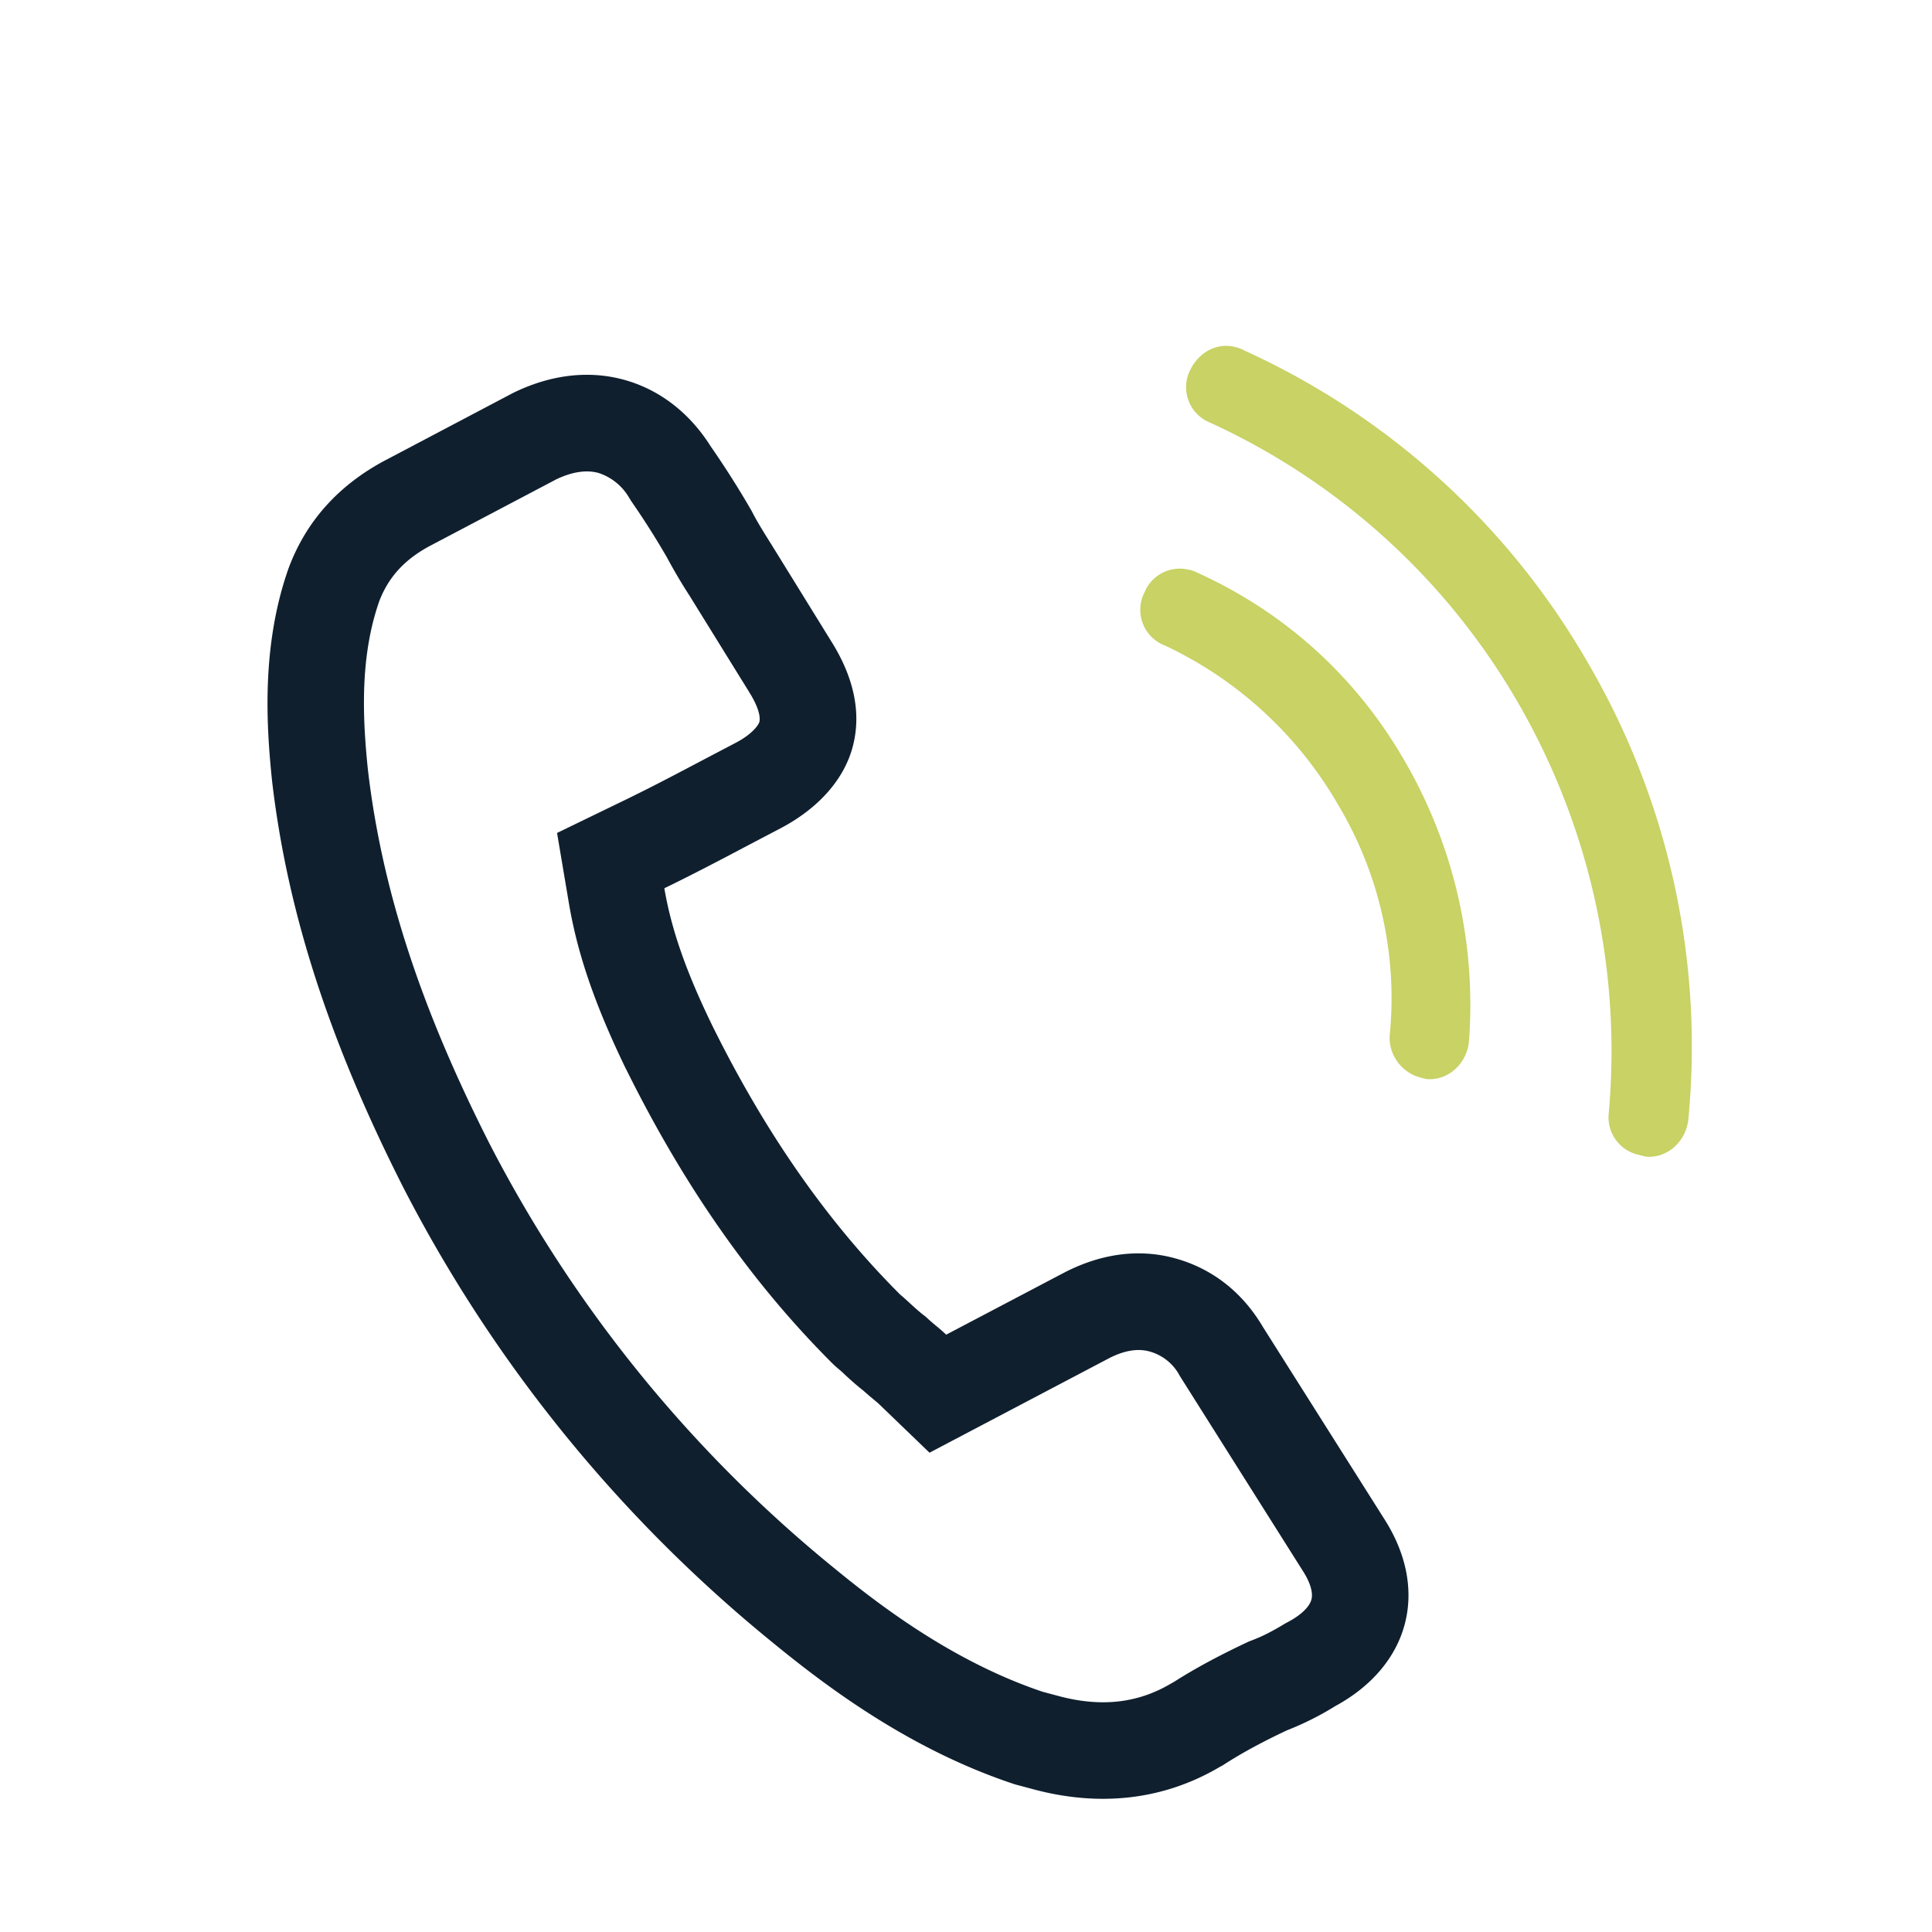 <svg xmlns="http://www.w3.org/2000/svg" width="20" height="20" viewBox="0 0 20 20">
    <path data-name="사각형 7163" style="fill:none" d="M0 0h20v20H0z"/>
    <g data-name="패스 8400" style="fill:none">
        <path d="M18.3 8.136a.4.4 0 0 1 .481-.332 4.683 4.683 0 0 1 2.605 1.361 5.028 5.028 0 0 1 1.361 2.606.418.418 0 0 1-.332.481h-.066a.426.426 0 0 1-.415-.349A3.9 3.9 0 0 0 20.8 9.747a4.067 4.067 0 0 0-2.157-1.129.4.4 0 0 1-.343-.482zm6.035 3.975A7.2 7.2 0 0 0 22.34 8.26a7.086 7.086 0 0 0-3.85-1.992.4.4 0 0 1-.332-.481.4.4 0 0 1 .481-.332 7.947 7.947 0 0 1 6.5 6.508.418.418 0 0 1-.332.481h-.066a.4.4 0 0 1-.41-.333z" style="stroke:none" transform="rotate(14.98 22.71 -17.379)"/>
        <path d="M18.55 5.444c.03 0 .06.003.09.01a7.852 7.852 0 0 1 4.28 2.208 7.874 7.874 0 0 1 2.224 4.3c.033.232-.116.448-.332.481h-.066a.397.397 0 0 1-.415-.332A7.204 7.204 0 0 0 22.34 8.26a7.086 7.086 0 0 0-3.85-1.993.395.395 0 0 1-.332-.481c.043-.202.2-.342.393-.342zm.138 2.35c.029 0 .059.004.09.01.995.166 1.89.631 2.604 1.362a5.027 5.027 0 0 1 1.36 2.606c.034.232-.115.448-.33.482h-.067c-.2 0-.382-.15-.415-.35A3.903 3.903 0 0 0 20.8 9.748a4.067 4.067 0 0 0-2.157-1.13.395.395 0 0 1-.348-.48.393.393 0 0 1 .392-.342z" style="fill:#c8d265;stroke:none" transform="rotate(14.98 22.71 -17.379)"/>
    </g>
    <g data-name="패스 8399" style="fill:none">
        <path d="M18.961 18.165a1.281 1.281 0 0 0 0-1.994l-1.739-1.608a1.507 1.507 0 0 0-1.07-.448 1.567 1.567 0 0 0-1.07.448l-1 .927c-.084-.046-.167-.077-.251-.124-.117-.046-.217-.108-.318-.155a10.392 10.392 0 0 1-2.592-2.18 5.269 5.269 0 0 1-.853-1.252c.251-.216.5-.448.736-.665l.268-.247a1.4 1.4 0 0 0 .5-1 1.368 1.368 0 0 0-.5-1l-.853-.8c-.1-.093-.2-.185-.284-.278a9.678 9.678 0 0 0-.585-.541A1.549 1.549 0 0 0 8.291 6.8a1.622 1.622 0 0 0-1.07.433l-1.087 1a2.054 2.054 0 0 0-.686 1.345 5.029 5.029 0 0 0 .4 2.164 12.349 12.349 0 0 0 2.408 3.725 14.787 14.787 0 0 0 4.934 3.571 7.9 7.9 0 0 0 2.776.757h.2a2.447 2.447 0 0 0 1.806-.727l.017-.015a5.656 5.656 0 0 1 .552-.526 3.049 3.049 0 0 0 .42-.362z" style="stroke:none" transform="rotate(14.98 18.304 -1.627)"/>
        <path d="M16.168 18.804c.454 0 .811-.14 1.09-.426l.022-.021c.174-.19.371-.376.616-.584l.03-.025.033-.024c.086-.062.173-.14.28-.252l.034-.032c.105-.1.165-.202.164-.279 0-.071-.057-.165-.155-.255l-1.759-1.627a.504.504 0 0 0-.372-.164c-.129 0-.26.062-.391.183l-1.535 1.418-.633-.35c-.01-.006-.037-.019-.06-.029-.038-.018-.083-.038-.133-.064-.094-.04-.174-.082-.235-.114-.025-.014-.05-.027-.075-.038l-.041-.02-.04-.022c-1.017-.588-1.947-1.368-2.842-2.385l-.006-.006c-.475-.55-.785-1.01-1.006-1.49l-.312-.683.568-.491c.238-.205.478-.427.71-.642l.268-.247c.148-.136.18-.244.18-.27 0-.065-.067-.167-.18-.271l-.007-.007-.85-.8a5.576 5.576 0 0 1-.326-.32A8.368 8.368 0 0 0 8.698 8l-.032-.03a.57.57 0 0 0-.375-.166c-.13 0-.266.06-.403.177l-1.076.995c-.223.206-.34.428-.368.697-.046.61.144 1.209.337 1.715.458 1.155 1.163 2.24 2.219 3.417a13.831 13.831 0 0 0 4.602 3.33c.575.26 1.445.61 2.395.669h.17m0 1h-.2c-1.087-.062-2.057-.433-2.776-.758a14.787 14.787 0 0 1-4.934-3.57C7.12 14.208 6.351 13.018 5.85 11.75c-.2-.525-.468-1.314-.401-2.164.05-.525.284-.974.686-1.345L7.22 7.237c.317-.279.685-.433 1.07-.433s.752.154 1.053.433c.201.17.402.355.586.54.083.093.184.186.284.279l.853.804c.335.309.502.649.502 1.004 0 .356-.184.711-.502 1.005l-.268.247c-.234.217-.485.449-.735.665.184.402.451.789.853 1.252.802.912 1.655 1.639 2.592 2.18.1.046.2.108.317.154.084.047.168.078.251.124l1.004-.927c.318-.294.685-.449 1.07-.449.401 0 .77.155 1.07.449l1.74 1.607c.635.588.635 1.391 0 1.994a3.05 3.05 0 0 1-.418.371c-.201.17-.385.34-.552.526l-.017.015c-.468.48-1.087.727-1.806.727z" style="fill:#0f1f2e;stroke:none" transform="rotate(14.98 18.304 -1.627)"/>
    </g>
</svg>
